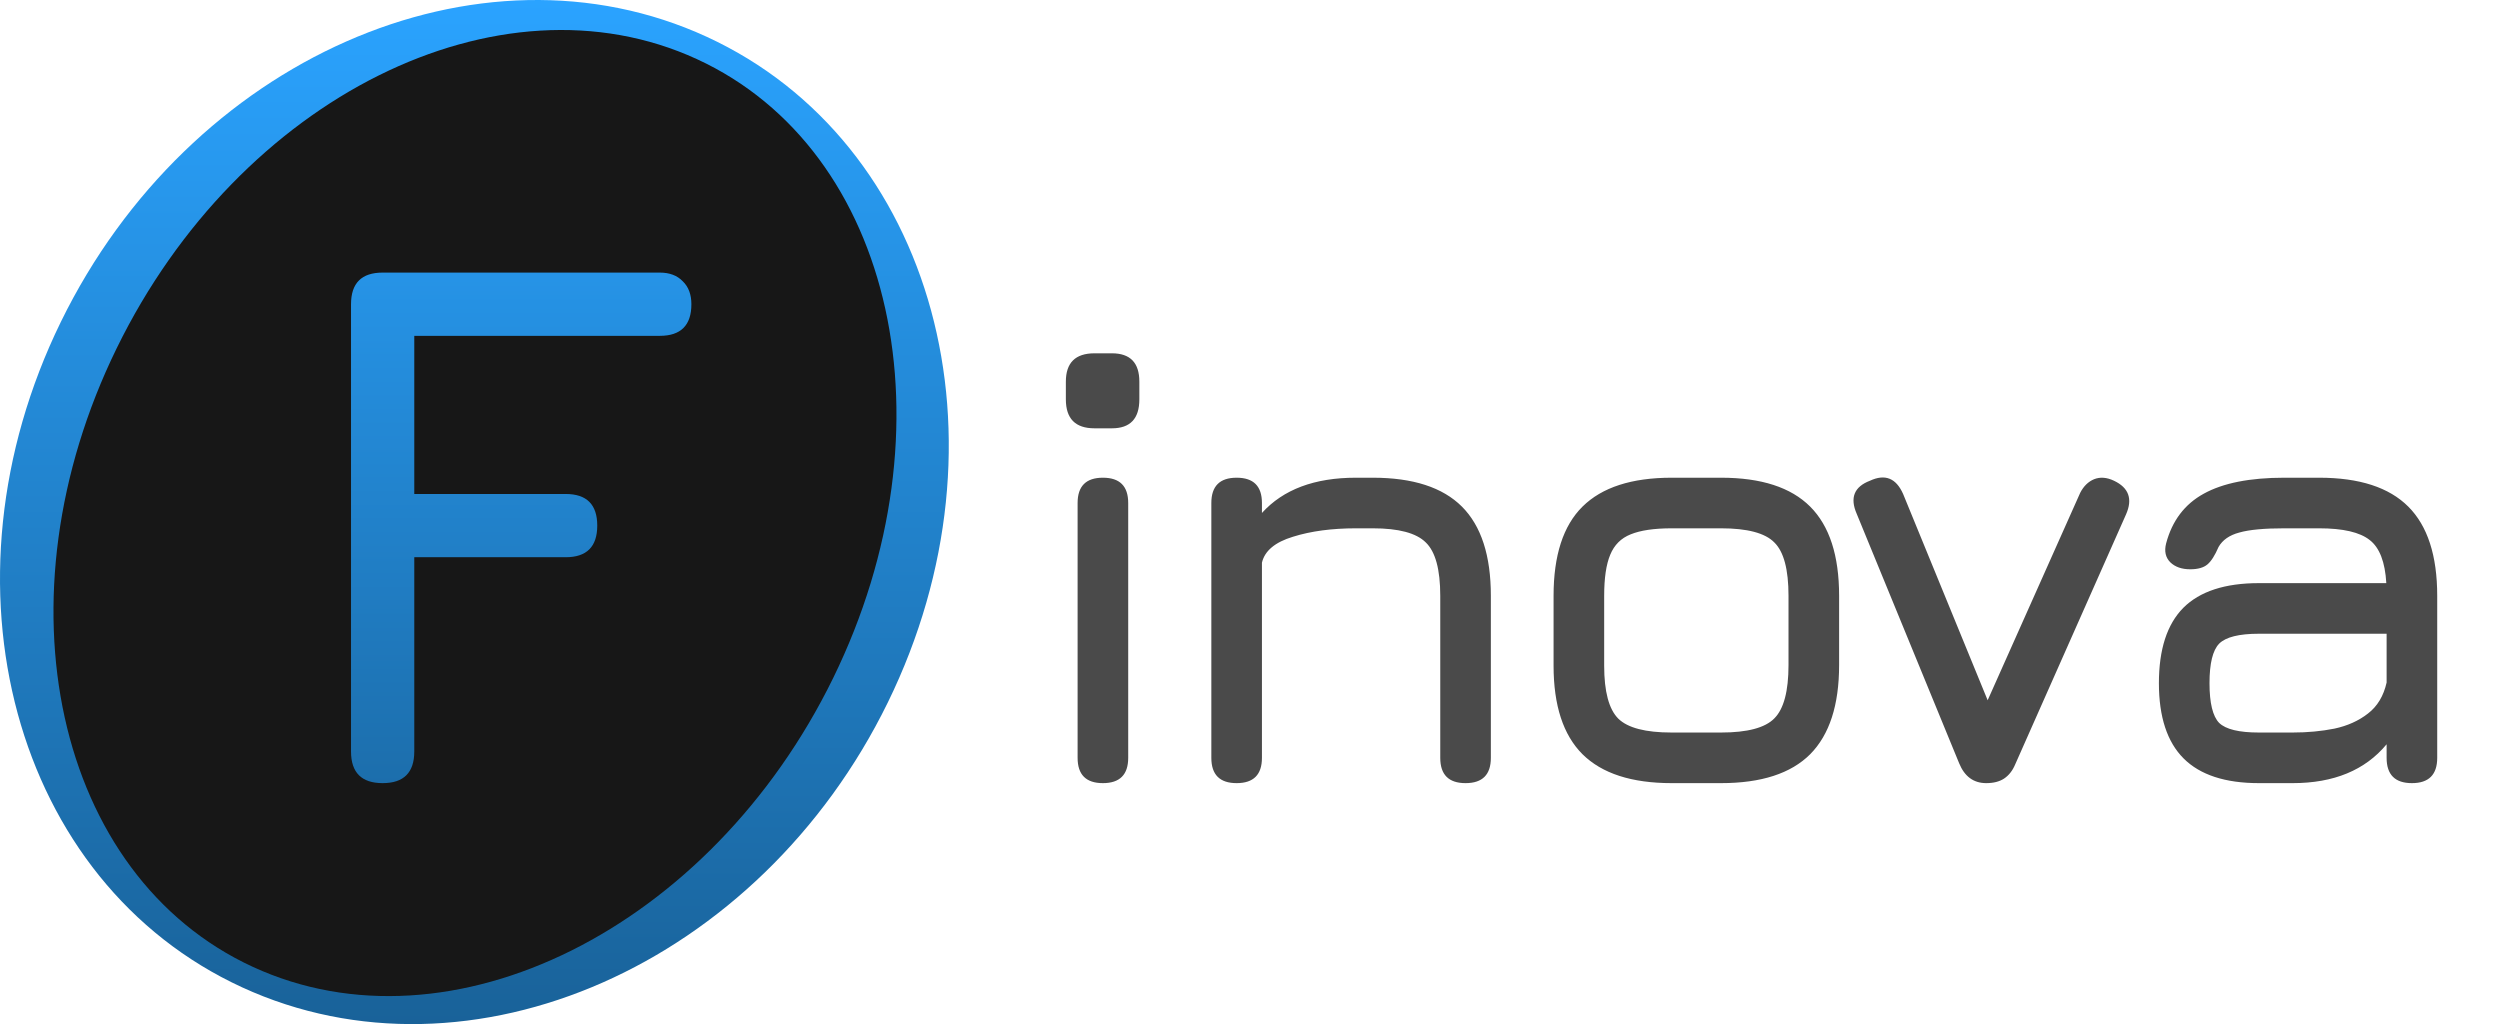 <svg width="166" height="68" viewBox="0 0 166 68" fill="none" xmlns="http://www.w3.org/2000/svg">
<path d="M58.956 46.634C50.435 64.062 31.235 72.533 16.071 65.556C0.907 58.578 -4.477 38.794 4.044 21.366C12.565 3.938 31.765 -4.533 46.929 2.444C62.093 9.422 67.477 29.206 58.956 46.634Z" fill="url(#paint0_linear_4_22)"/>
<path d="M55.326 45.014C47.186 61.659 29.937 70.251 16.8 64.205C3.662 58.159 -0.389 39.764 7.751 23.118C15.891 6.473 33.14 -2.119 46.277 3.927C59.415 9.973 63.466 28.368 55.326 45.014Z" fill="#171717"/>
<path d="M25.408 52C24.008 52 23.308 51.3 23.308 49.9V20.2C23.308 18.8 24.008 18.1 25.408 18.1H43.808C44.458 18.1 44.967 18.292 45.333 18.675C45.717 19.042 45.908 19.55 45.908 20.2C45.908 21.6 45.208 22.3 43.808 22.3H27.508V32.8H37.558C38.958 32.8 39.658 33.5 39.658 34.9C39.658 36.3 38.958 37 37.558 37H27.508V49.9C27.508 51.3 26.808 52 25.408 52Z" fill="url(#paint1_linear_4_22)"/>
<path d="M72.673 28.44C71.406 28.44 70.773 27.8 70.773 26.52V25.34C70.773 24.087 71.406 23.46 72.673 23.46H73.833C75.046 23.46 75.653 24.087 75.653 25.34V26.52C75.653 27.8 75.046 28.44 73.833 28.44H72.673ZM73.233 52C72.113 52 71.553 51.44 71.553 50.32V33.4C71.553 32.28 72.113 31.72 73.233 31.72C74.353 31.72 74.913 32.28 74.913 33.4V50.32C74.913 51.44 74.353 52 73.233 52ZM82.113 52C80.993 52 80.433 51.44 80.433 50.32V33.4C80.433 32.28 80.993 31.72 82.113 31.72C83.233 31.72 83.793 32.28 83.793 33.4V34.06C85.206 32.5 87.286 31.72 90.033 31.72H91.153C93.819 31.72 95.793 32.36 97.073 33.64C98.353 34.92 98.993 36.893 98.993 39.56V50.32C98.993 51.44 98.433 52 97.313 52C96.193 52 95.633 51.44 95.633 50.32V39.56C95.633 37.813 95.313 36.633 94.673 36.02C94.046 35.393 92.873 35.08 91.153 35.08H90.033C88.433 35.08 87.039 35.267 85.853 35.64C84.666 36 83.979 36.573 83.793 37.36V50.32C83.793 51.44 83.233 52 82.113 52ZM110.997 52C108.344 52 106.37 51.36 105.077 50.08C103.797 48.8 103.157 46.84 103.157 44.2V39.56C103.157 36.88 103.797 34.907 105.077 33.64C106.37 32.36 108.344 31.72 110.997 31.72H114.277C116.944 31.72 118.917 32.36 120.197 33.64C121.477 34.92 122.117 36.893 122.117 39.56V44.16C122.117 46.813 121.477 48.787 120.197 50.08C118.917 51.36 116.944 52 114.277 52H110.997ZM106.517 44.2C106.517 45.92 106.83 47.093 107.457 47.72C108.084 48.333 109.264 48.64 110.997 48.64H114.277C116.024 48.64 117.204 48.327 117.817 47.7C118.444 47.073 118.757 45.893 118.757 44.16V39.56C118.757 37.813 118.444 36.633 117.817 36.02C117.204 35.393 116.024 35.08 114.277 35.08H110.997C109.837 35.08 108.93 35.213 108.277 35.48C107.637 35.733 107.184 36.187 106.917 36.84C106.65 37.48 106.517 38.387 106.517 39.56V44.2ZM133.807 50.76C133.634 51.173 133.387 51.487 133.067 51.7C132.761 51.9 132.367 52 131.887 52C131.047 52 130.447 51.56 130.087 50.68L123.287 34.12C122.821 33.053 123.114 32.32 124.167 31.92C125.167 31.453 125.901 31.747 126.367 32.8L132.727 48.32H131.167L138.127 32.72C138.354 32.28 138.661 31.98 139.047 31.82C139.447 31.66 139.887 31.693 140.367 31.92C141.354 32.387 141.621 33.133 141.167 34.16L133.807 50.76ZM149.991 52C147.751 52 146.085 51.453 144.991 50.36C143.898 49.267 143.351 47.6 143.351 45.36C143.351 43.12 143.891 41.453 144.971 40.36C146.065 39.267 147.738 38.72 149.991 38.72H158.451C158.371 37.32 158.005 36.367 157.351 35.86C156.698 35.34 155.578 35.08 153.991 35.08H151.671C150.338 35.08 149.345 35.173 148.691 35.36C148.038 35.533 147.578 35.853 147.311 36.32C147.071 36.88 146.825 37.267 146.571 37.48C146.318 37.693 145.938 37.8 145.431 37.8C144.871 37.8 144.431 37.647 144.111 37.34C143.791 37.02 143.698 36.6 143.831 36.08C144.231 34.573 145.065 33.473 146.331 32.78C147.611 32.073 149.391 31.72 151.671 31.72H153.991C156.658 31.72 158.631 32.36 159.911 33.64C161.191 34.92 161.831 36.893 161.831 39.56V50.32C161.831 51.44 161.271 52 160.151 52C159.031 52 158.471 51.44 158.471 50.32V49.42C157.045 51.14 154.965 52 152.231 52H149.991ZM149.991 48.64H152.231C153.218 48.64 154.145 48.553 155.011 48.38C155.878 48.193 156.618 47.86 157.231 47.38C157.858 46.9 158.271 46.213 158.471 45.32V42.08H149.991C148.671 42.08 147.791 42.3 147.351 42.74C146.925 43.18 146.711 44.053 146.711 45.36C146.711 46.68 146.925 47.56 147.351 48C147.791 48.427 148.671 48.64 149.991 48.64Z" fill="#4A4A4A"/>
<defs>
<linearGradient id="paint0_linear_4_22" x1="31.5" y1="0" x2="31.5" y2="68" gradientUnits="userSpaceOnUse">
<stop stop-color="#2AA3FF"/>
<stop offset="1" stop-color="#196299"/>
</linearGradient>
<linearGradient id="paint1_linear_4_22" x1="32" y1="4" x2="32" y2="63" gradientUnits="userSpaceOnUse">
<stop stop-color="#2AA3FF"/>
<stop offset="1" stop-color="#196299"/>
</linearGradient>
</defs>
</svg>
